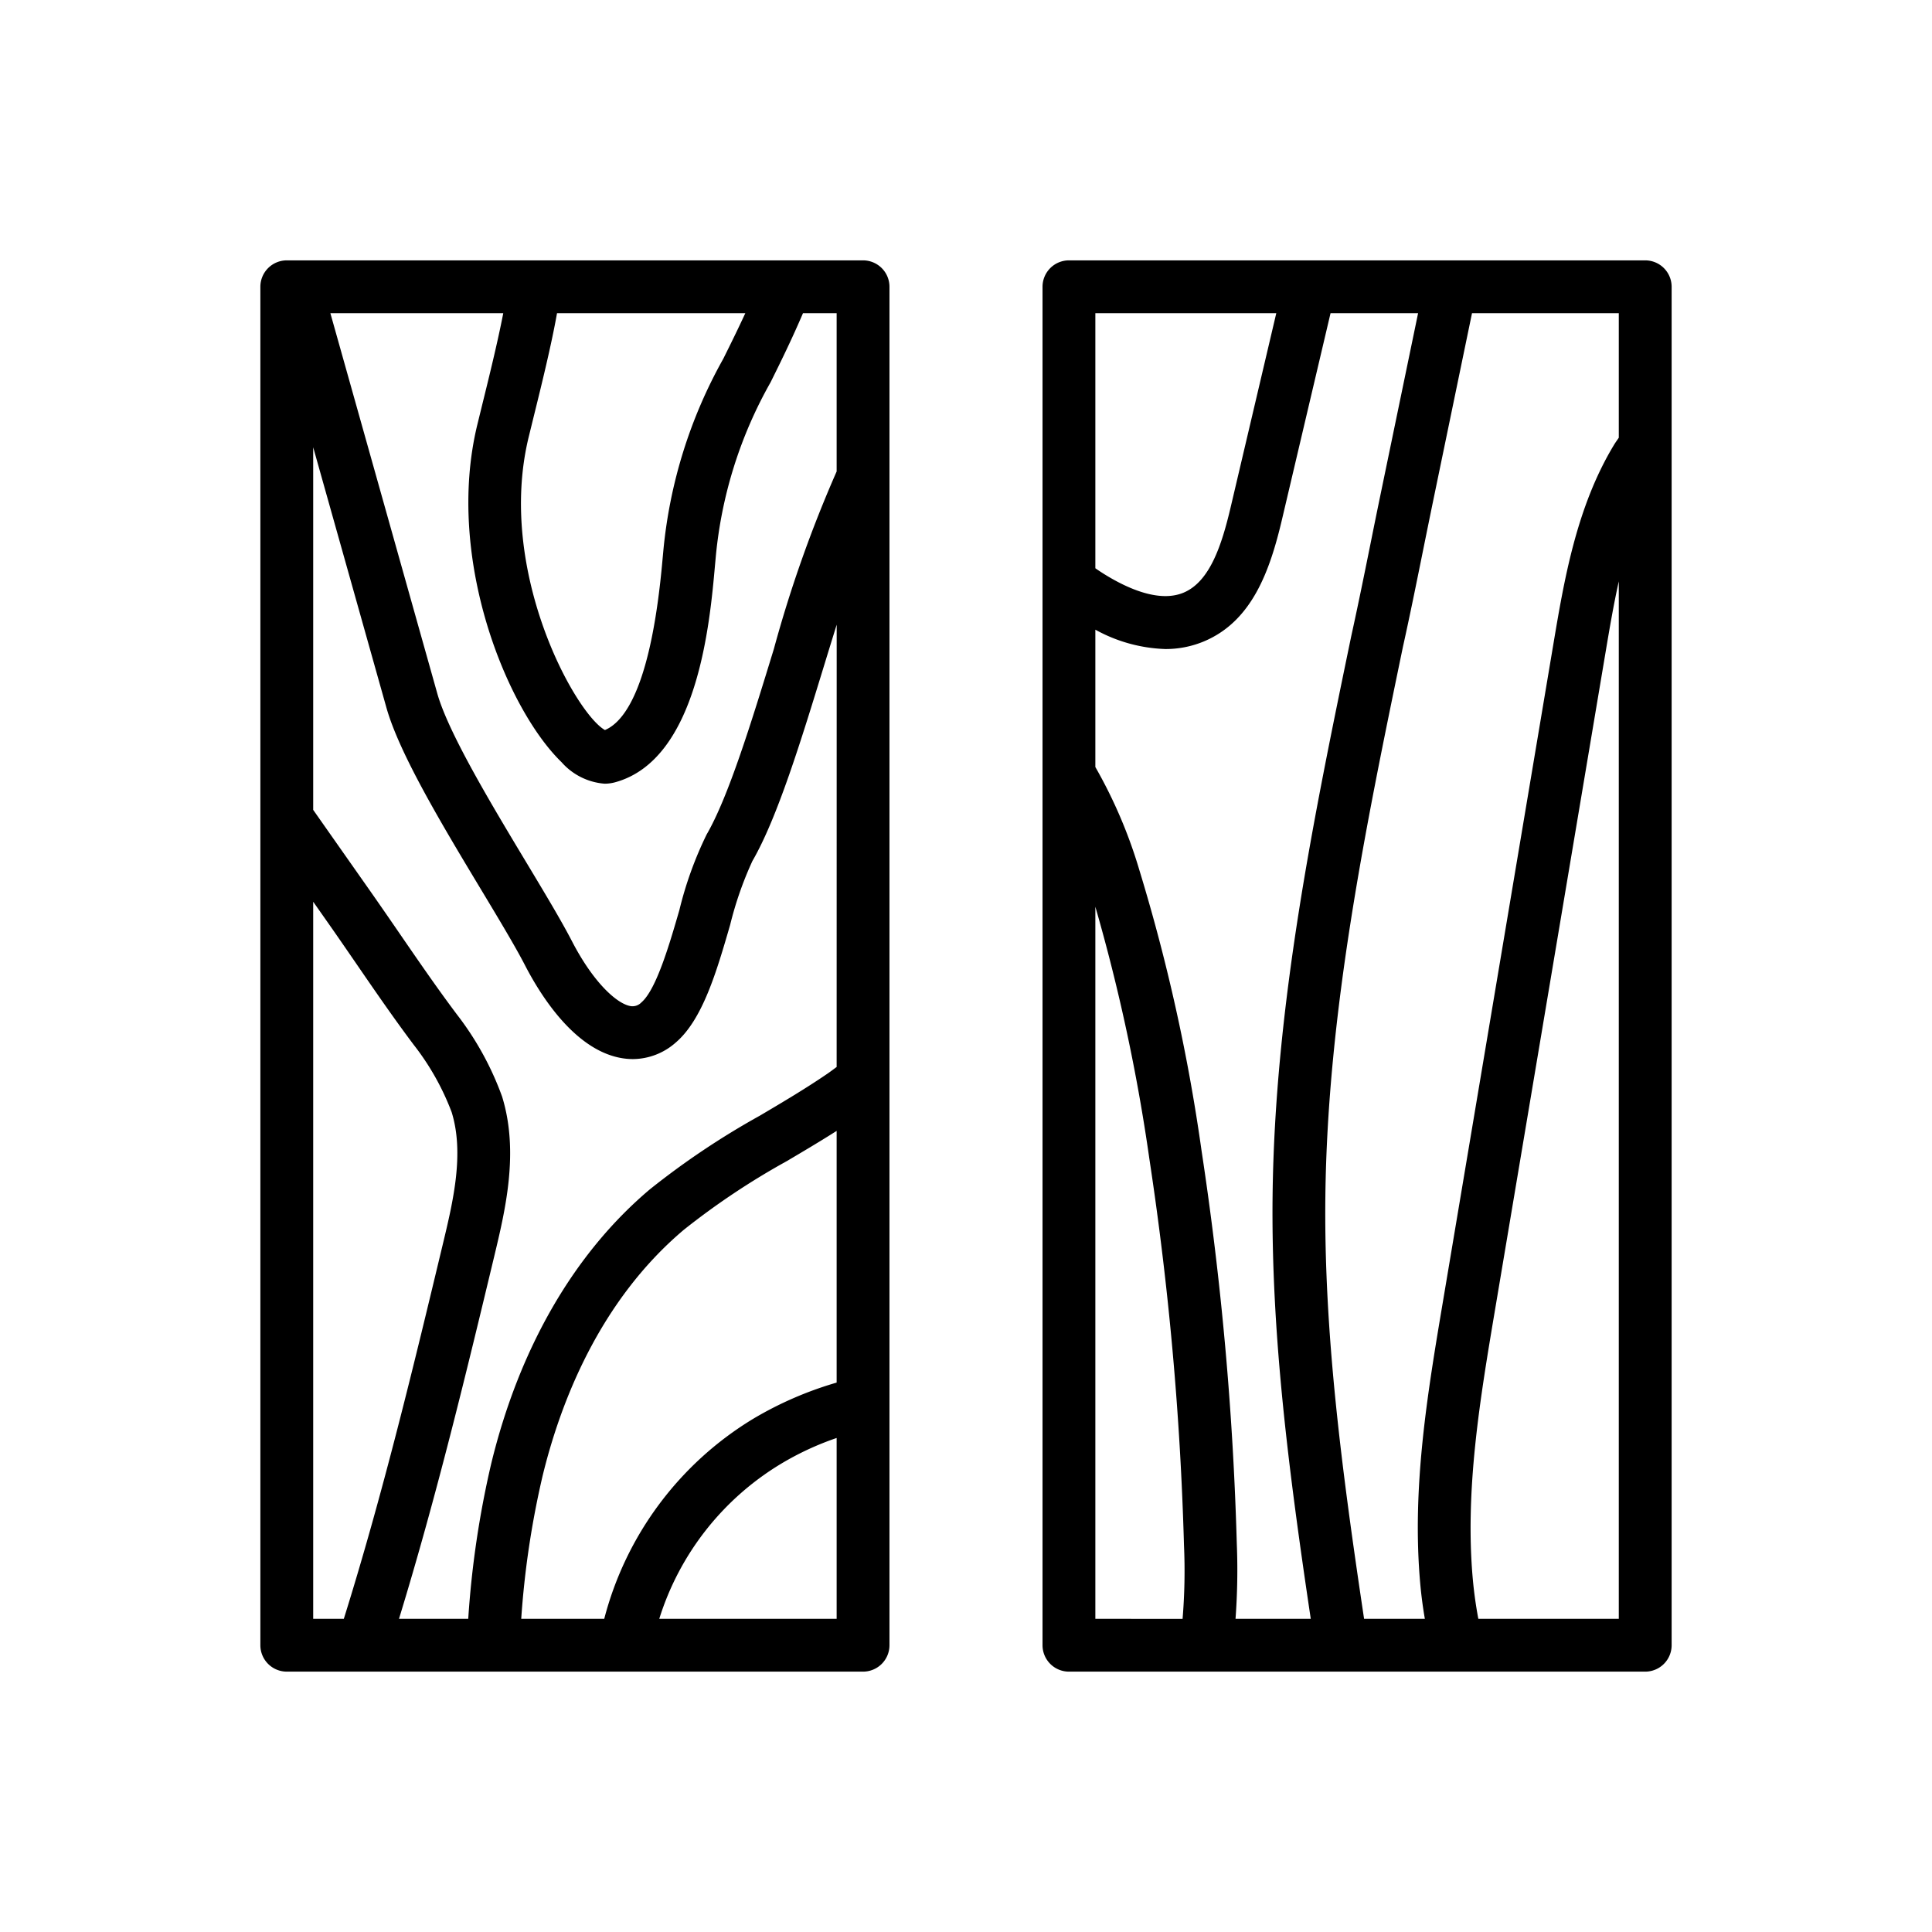 <?xml version="1.0" encoding="UTF-8"?>
<svg xmlns="http://www.w3.org/2000/svg" width="512" height="512" viewBox="0 0 128 128"><g><path d="M109,17.25H70.82A1.751,1.751,0,0,0,69.07,19v90a1.751,1.751,0,0,0,1.75,1.75H109a1.75,1.75,0,0,0,1.75-1.75V19A1.75,1.75,0,0,0,109,17.25ZM91.471,32.726q-.327,1.578-.644,3.16c-.419,2.075-.839,4.152-1.3,6.243-2.493,12.044-5.071,24.5-5.215,37.111-.1,9.119,1.057,18.144,2.529,28.01H81.857a43.658,43.658,0,0,0,.084-4.978,212.667,212.667,0,0,0-2.334-26.027,121.2,121.2,0,0,0-4.115-18.577,32.087,32.087,0,0,0-2.922-6.85v-9.1A10.256,10.256,0,0,0,77.2,43a6.565,6.565,0,0,0,2.578-.512c3.18-1.342,4.359-4.677,5.159-8.08L88.152,20.75h5.8ZM72.57,20.75H84.557L81.534,33.606c-.589,2.5-1.373,4.922-3.113,5.656-1.611.681-3.729-.278-5.222-1.2-.214-.132-.423-.27-.629-.413Zm0,86.5V60.074a122.287,122.287,0,0,1,3.578,16.7,209.017,209.017,0,0,1,2.294,25.6,38.354,38.354,0,0,1-.093,4.881ZM87.809,79.28c.14-12.275,2.683-24.56,5.137-36.417.464-2.088.888-4.186,1.312-6.284q.318-1.574.64-3.144L97.524,20.75h9.725V29c-.1.15-.211.3-.307.457-2.5,4.125-3.314,8.975-4.033,13.253L95.6,86.22c-1.024,6.087-2.082,12.381-1.5,18.762.069.754.169,1.511.3,2.268H90.374C88.888,97.33,87.706,88.307,87.809,79.28Zm19.44,27.97H97.943c-.162-.862-.283-1.727-.362-2.586-.541-5.931.479-12,1.465-17.864l7.314-43.508c.267-1.588.538-3.2.889-4.775Z"/><path d="M57.18,17.25H19A1.751,1.751,0,0,0,17.25,19v90A1.751,1.751,0,0,0,19,110.75H57.18A1.751,1.751,0,0,0,58.93,109V19A1.751,1.751,0,0,0,57.18,17.25ZM55.43,70.69c-.21.153-.416.312-.631.458-1.425.975-2.969,1.888-4.463,2.771A52.4,52.4,0,0,0,43.051,78.8c-5.016,4.233-8.65,10.518-10.508,18.176a63.115,63.115,0,0,0-1.521,10.276H26.434c2.491-8.117,4.511-16.515,6.306-24,.74-3.087,1.66-6.927.525-10.6a20.027,20.027,0,0,0-3.014-5.468c-.011-.015-.021-.03-.033-.045-1.282-1.71-2.526-3.521-3.73-5.273q-.925-1.35-1.861-2.69l-3.877-5.52V29.634L25.6,46.88c.861,3.065,3.736,7.843,6.273,12.058,1.163,1.933,2.262,3.759,2.907,5.008,1.051,2.036,3.266,5.541,6.288,6.135a4.455,4.455,0,0,0,.86.086,4.317,4.317,0,0,0,2.838-1.093c1.789-1.526,2.713-4.717,3.608-7.8a23.529,23.529,0,0,1,1.474-4.228c1.658-2.86,3.242-8.031,4.774-13.032.269-.878.54-1.757.811-2.628ZM49.379,20.75c-.5,1.083-.984,2.063-1.461,3.022a32.14,32.14,0,0,0-3.97,12.713l-.058.626c-.727,8.177-2.426,10.672-3.812,11.256C38.1,47.248,32.885,37.82,35.02,28.982l.329-1.34c.516-2.087,1.181-4.781,1.555-6.892Zm-16.037,0c-.371,1.921-.96,4.306-1.391,6.052l-.333,1.358c-2.133,8.827,1.95,18.811,5.588,22.338a4.23,4.23,0,0,0,2.851,1.424,2.67,2.67,0,0,0,.7-.095c5.468-1.5,6.273-10.544,6.616-14.406l.054-.588a28.9,28.9,0,0,1,3.623-11.5C51.712,24,52.451,22.5,53.2,20.75H55.43V31.235a84.1,84.1,0,0,0-4.157,11.751c-1.475,4.812-3,9.788-4.456,12.3A24.578,24.578,0,0,0,45.009,60.3c-.645,2.224-1.527,5.269-2.517,6.114a.807.807,0,0,1-.751.236c-.9-.178-2.446-1.578-3.854-4.306-.7-1.351-1.773-3.138-3.018-5.208-2.3-3.826-5.168-8.589-5.9-11.2L21.888,20.75ZM20.75,107.25V59.742l1.013,1.442c.618.881,1.229,1.77,1.841,2.66,1.218,1.774,2.478,3.608,3.8,5.369a17.007,17.007,0,0,1,2.519,4.47c.852,2.755.089,5.939-.585,8.748-1.859,7.754-3.954,16.5-6.559,24.819ZM35.944,97.8c1.173-4.833,3.749-11.589,9.364-16.326a49.035,49.035,0,0,1,6.809-4.541c1.093-.646,2.212-1.308,3.313-2.008V91.6a23.743,23.743,0,0,0-5.544,2.408,21.937,21.937,0,0,0-9.853,13.241h-5.5A59.146,59.146,0,0,1,35.944,97.8ZM55.43,107.25H43.678A18.4,18.4,0,0,1,51.711,97a19.208,19.208,0,0,1,3.719-1.73Z"/></g></svg>
